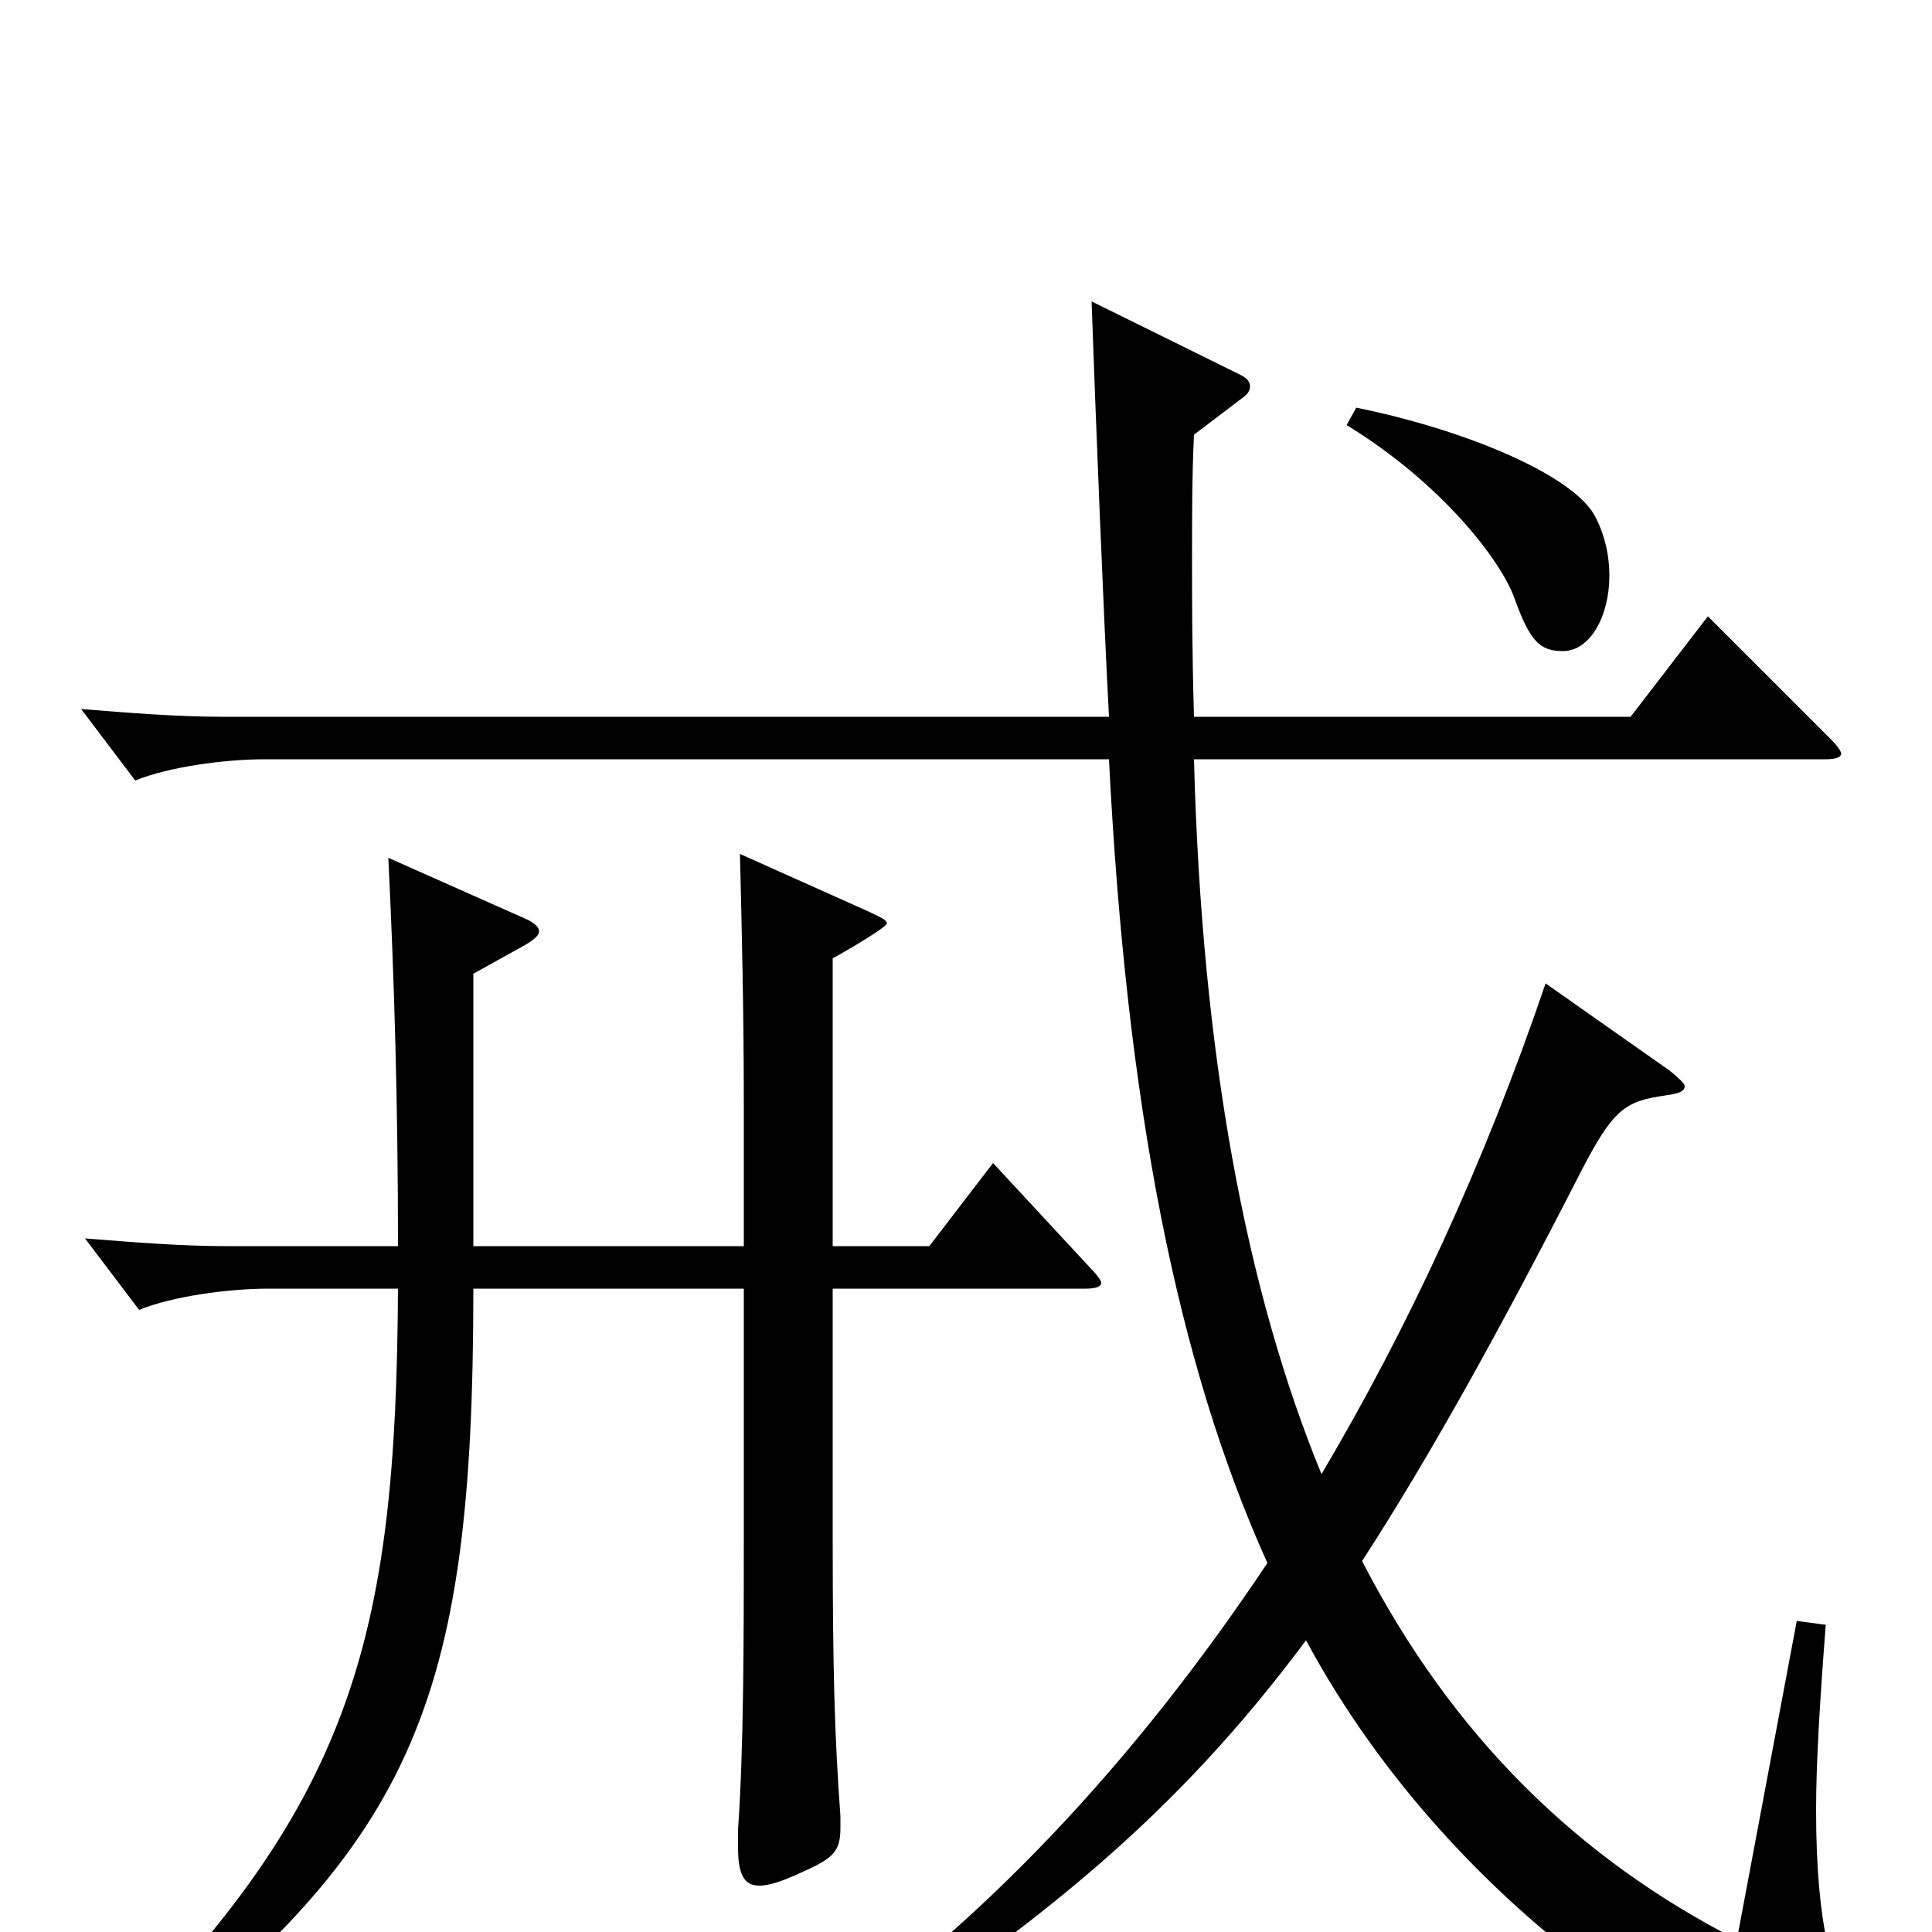 <svg xmlns="http://www.w3.org/2000/svg" viewBox="0 -1000 1000 1000">
	<path fill="#000000" d="M697 -780C746 -750 777 -710 784 -690C792 -668 797 -663 809 -663C823 -663 833 -681 833 -702C833 -712 831 -722 826 -732C816 -753 761 -777 702 -789ZM930 -161L899 4C817 -38 752 -101 705 -192C740 -246 776 -311 818 -393C835 -426 841 -430 862 -433C869 -434 872 -435 872 -438C872 -439 869 -442 864 -446L800 -491C768 -397 729 -313 684 -237C645 -332 622 -454 618 -607H945C950 -607 953 -608 953 -610C953 -611 951 -614 948 -617L884 -681L844 -629H618C617 -663 617 -689 617 -711C617 -734 617 -754 618 -775L643 -794C646 -796 647 -798 647 -800C647 -802 646 -804 642 -806L565 -844C567 -787 571 -686 574 -629H115C92 -629 67 -631 42 -633L70 -596C87 -603 116 -607 137 -607H574C583 -429 609 -295 656 -191C586 -86 506 -2 420 57L428 68C539 -4 609 -61 676 -151C755 -4 902 80 951 80C961 80 968 77 968 69C968 63 966 56 960 46C949 25 940 -2 940 -63C940 -88 942 -120 945 -159ZM514 -398L481 -355H431V-504C435 -506 459 -520 459 -522C459 -524 456 -525 450 -528L383 -558C384 -516 385 -477 385 -427V-355H245V-496L272 -511C277 -514 279 -516 279 -518C279 -520 277 -522 273 -524L201 -556C204 -494 206 -430 206 -355H117C94 -355 69 -357 44 -359L72 -322C89 -329 118 -333 139 -333H206C205 -152 183 -64 47 67L58 75C214 -44 245 -116 245 -333H385V-205C385 -154 385 -95 382 -53V-44C382 -30 385 -24 393 -24C398 -24 404 -26 413 -30C431 -38 435 -41 435 -54V-60C432 -101 431 -135 431 -204V-333H562C567 -333 570 -334 570 -336C570 -337 568 -340 565 -343Z"/>
</svg>
